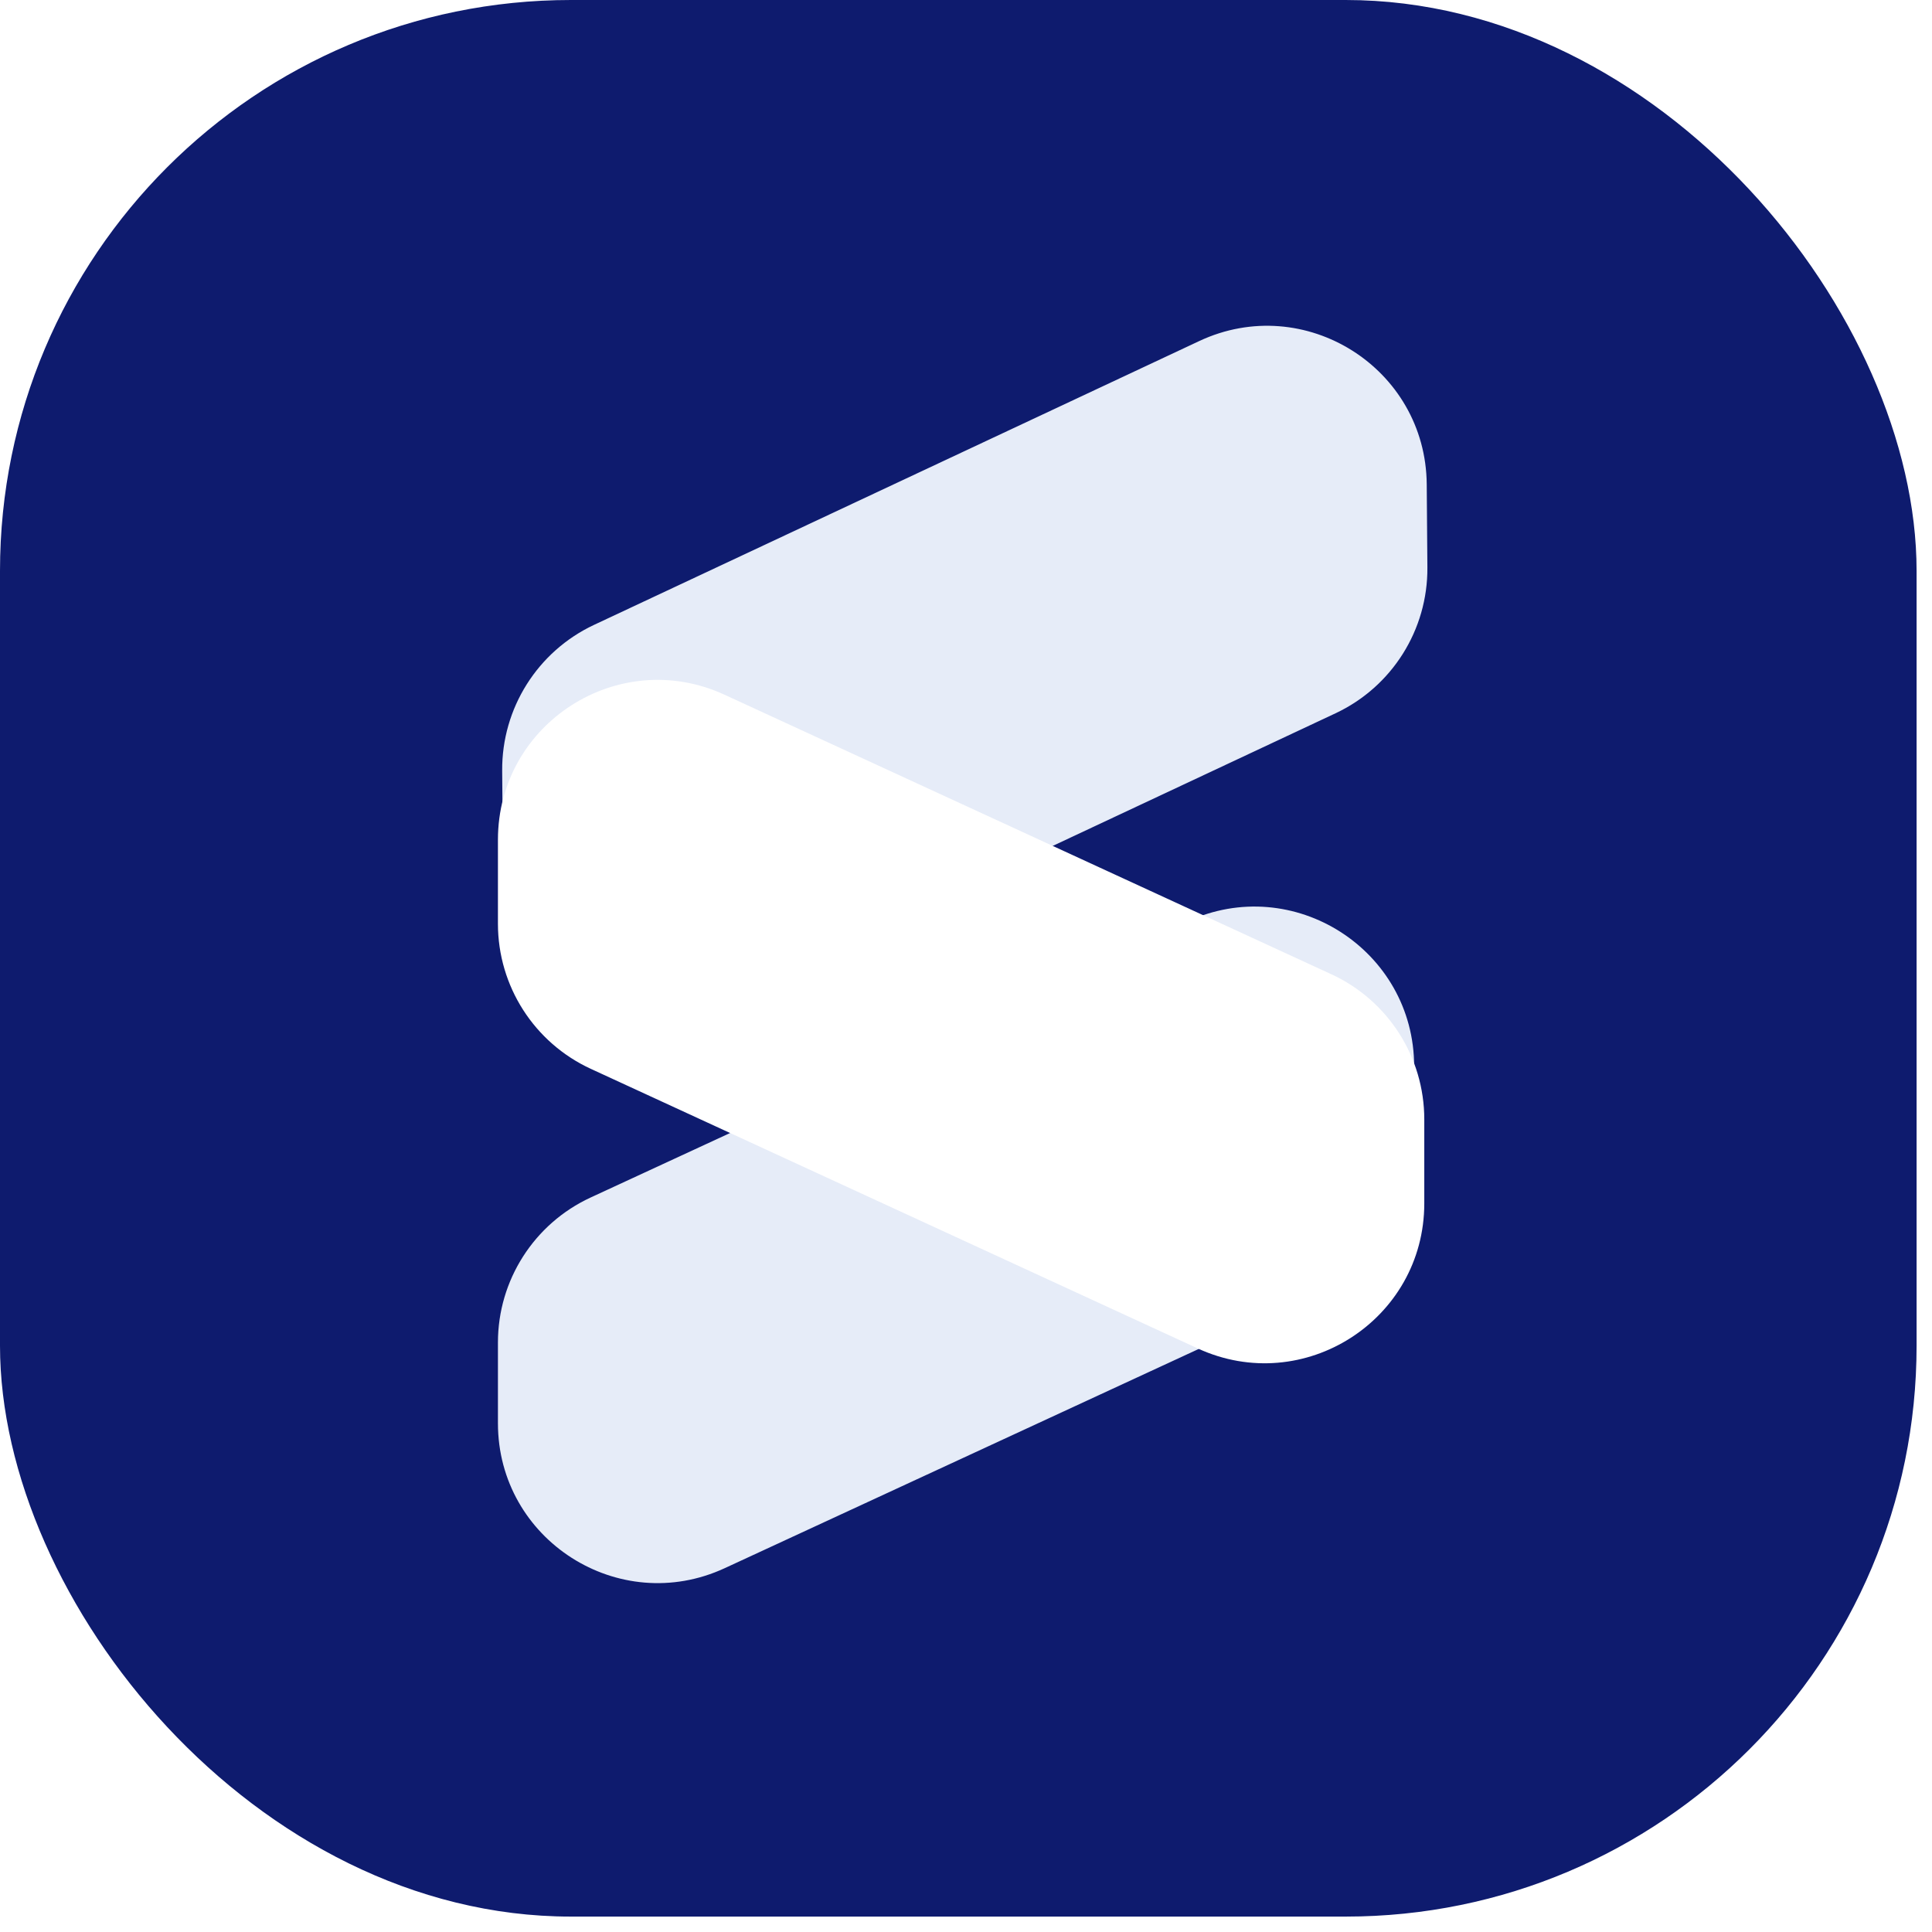 <svg width="97" height="97" viewBox="0 0 97 97" fill="none" xmlns="http://www.w3.org/2000/svg">
<rect width="96.226" height="96.226" rx="28.663" fill="#0E1B6E"/>
<path opacity="0.95" d="M25.213 38.696C25.188 35.563 26.99 32.702 29.827 31.372L60.208 17.124C65.501 14.642 71.585 18.474 71.632 24.319L71.665 28.489C71.69 31.622 69.888 34.483 67.051 35.813L36.67 50.061C31.378 52.543 25.294 48.711 25.247 42.866L25.213 38.696Z" fill="#F1F7FF"/>
<path opacity="0.95" d="M25 67.402C25 64.277 26.816 61.436 29.653 60.124L59.615 46.266C64.929 43.808 71 47.689 71 53.544V57.598C71 60.723 69.184 63.564 66.347 64.876L36.385 78.734C31.071 81.192 25 77.311 25 71.456V67.402Z" fill="#F1F7FF"/>
<g filter="url(#filter0_d)">
<path d="M25 38.953C25 33.103 31.061 29.222 36.374 31.67L66.846 45.707C69.688 47.017 71.509 49.861 71.509 52.99V57.209C71.509 63.059 65.448 66.94 60.135 64.492L29.664 50.455C26.821 49.145 25 46.302 25 43.172V38.953Z" fill="white"/>
</g>
<defs>
<filter id="filter0_d" x="5.746" y="14.88" width="85.017" height="72.82" filterUnits="userSpaceOnUse" color-interpolation-filters="sRGB">
<feFlood flood-opacity="0" result="BackgroundImageFix"/>
<feColorMatrix in="SourceAlpha" type="matrix" values="0 0 0 0 0 0 0 0 0 0 0 0 0 0 0 0 0 0 127 0"/>
<feOffset dy="3.209"/>
<feGaussianBlur stdDeviation="9.627"/>
<feColorMatrix type="matrix" values="0 0 0 0 0.055 0 0 0 0 0.106 0 0 0 0 0.431 0 0 0 0.06 0"/>
<feBlend mode="normal" in2="BackgroundImageFix" result="effect1_dropShadow"/>
<feBlend mode="normal" in="SourceGraphic" in2="effect1_dropShadow" result="shape"/>
</filter>
</defs>
</svg>
